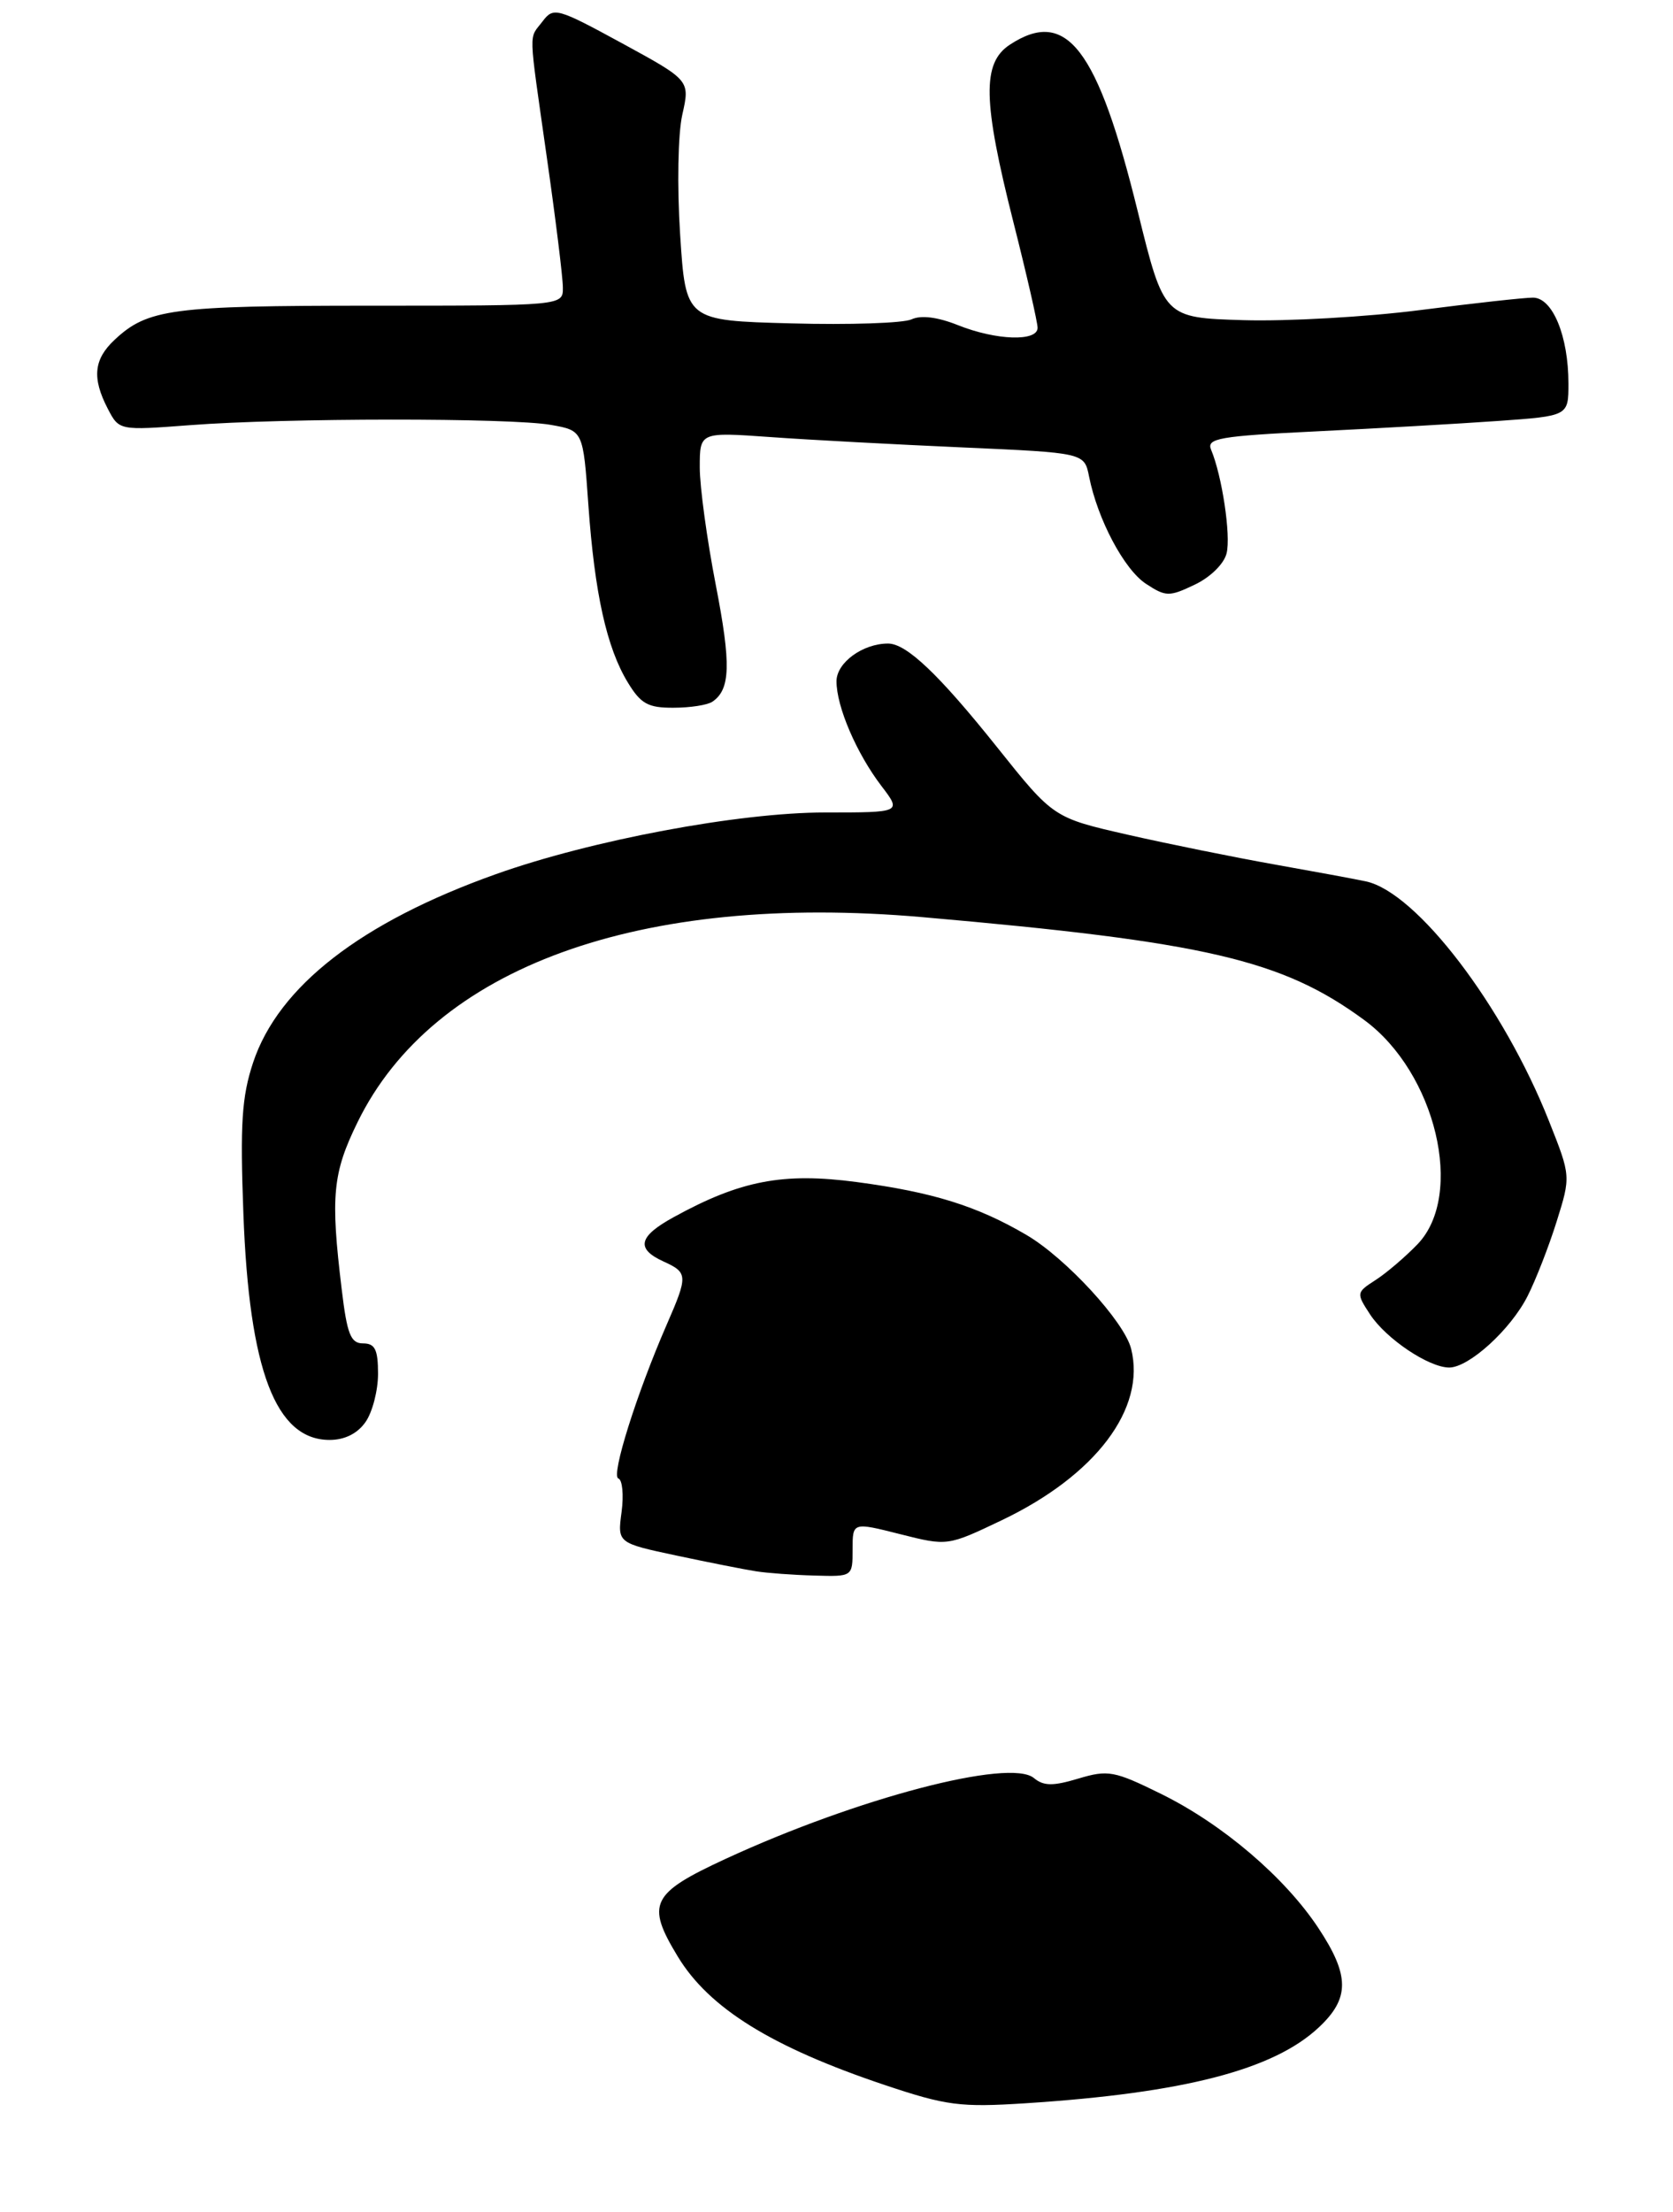<?xml version="1.0" encoding="UTF-8" standalone="no"?>
<!DOCTYPE svg PUBLIC "-//W3C//DTD SVG 1.1//EN" "http://www.w3.org/Graphics/SVG/1.1/DTD/svg11.dtd" >
<svg xmlns="http://www.w3.org/2000/svg" xmlns:xlink="http://www.w3.org/1999/xlink" version="1.1" viewBox="0 0 208 275">
 <g >
 <path fill="currentColor"
d=" M 45.44 176.78 C 46.30 175.56 47.00 172.86 47.00 170.78 C 47.00 167.76 46.62 167.00 45.14 167.00 C 43.60 167.00 43.15 165.87 42.48 160.25 C 41.08 148.68 41.35 145.84 44.46 139.49 C 53.89 120.23 79.48 110.94 114.67 114.01 C 149.88 117.09 159.41 119.30 169.61 126.80 C 178.51 133.33 182.13 148.52 176.25 154.66 C 174.74 156.23 172.39 158.24 171.04 159.11 C 168.62 160.67 168.60 160.74 170.34 163.40 C 172.33 166.43 177.63 169.99 180.17 170.00 C 182.63 170.00 187.82 165.28 189.92 161.12 C 190.93 159.13 192.56 154.96 193.53 151.86 C 195.30 146.21 195.30 146.21 192.58 139.36 C 186.90 125.02 176.15 110.95 169.84 109.57 C 168.55 109.29 163.45 108.35 158.50 107.47 C 153.55 106.59 145.33 104.93 140.23 103.77 C 130.97 101.66 130.97 101.66 123.96 92.88 C 116.74 83.84 112.70 80.00 110.41 80.00 C 107.26 80.00 104.00 82.38 104.00 84.69 C 104.00 87.85 106.48 93.63 109.58 97.70 C 112.10 101.00 112.10 101.00 102.57 101.00 C 91.87 101.00 73.48 104.45 61.65 108.67 C 44.89 114.64 34.62 122.62 31.47 132.08 C 30.06 136.34 29.84 139.70 30.26 150.88 C 30.98 170.35 34.28 179.00 40.98 179.00 C 42.85 179.00 44.44 178.21 45.44 176.78 Z  M 88.57 87.23 C 90.82 85.70 90.91 82.59 88.99 72.71 C 87.90 67.09 87.00 60.52 87.00 58.11 C 87.00 53.71 87.00 53.71 95.75 54.33 C 100.56 54.68 111.32 55.25 119.65 55.62 C 134.81 56.29 134.81 56.29 135.40 59.23 C 136.46 64.57 139.77 70.80 142.47 72.57 C 144.94 74.19 145.36 74.20 148.54 72.68 C 150.48 71.76 152.19 70.08 152.50 68.78 C 153.05 66.56 151.93 59.13 150.57 55.90 C 149.98 54.49 151.58 54.21 163.70 53.62 C 171.29 53.25 181.44 52.67 186.25 52.33 C 195.00 51.71 195.00 51.71 195.00 47.68 C 195.00 41.78 193.03 37.00 190.59 37.00 C 189.49 37.00 183.17 37.70 176.54 38.55 C 169.92 39.40 160.05 39.96 154.61 39.80 C 144.71 39.50 144.71 39.50 141.46 26.31 C 136.46 5.98 132.60 0.94 125.56 5.55 C 122.08 7.83 122.18 12.53 126.00 27.64 C 127.65 34.16 129.00 40.06 129.00 40.75 C 129.00 42.49 123.85 42.32 119.10 40.42 C 116.57 39.41 114.50 39.15 113.33 39.70 C 112.32 40.17 105.59 40.40 98.37 40.20 C 85.25 39.85 85.25 39.85 84.56 29.17 C 84.17 23.15 84.29 16.64 84.83 14.25 C 85.79 9.99 85.79 9.99 77.34 5.38 C 69.26 0.98 68.82 0.86 67.47 2.64 C 65.72 4.96 65.66 3.17 67.98 19.53 C 69.08 27.21 69.98 34.51 69.98 35.75 C 70.00 38.00 70.00 38.00 46.07 38.00 C 21.35 38.00 18.35 38.40 14.25 42.24 C 11.65 44.67 11.42 46.99 13.40 50.81 C 14.81 53.52 14.81 53.52 23.65 52.85 C 35.41 51.95 63.48 51.93 68.50 52.82 C 72.50 53.53 72.50 53.53 73.15 62.77 C 73.93 73.77 75.43 80.53 78.05 84.83 C 79.66 87.49 80.57 88.00 83.74 87.98 C 85.81 87.98 87.98 87.64 88.57 87.23 Z  M 110.00 259.19 C 95.93 254.47 88.15 249.64 84.26 243.21 C 80.29 236.66 80.92 235.37 90.25 231.06 C 106.58 223.52 125.55 218.55 128.54 221.03 C 129.75 222.03 130.90 222.05 134.06 221.10 C 137.76 219.99 138.53 220.13 144.35 223.00 C 151.99 226.76 159.72 233.35 163.90 239.66 C 167.82 245.58 167.83 248.42 163.95 252.04 C 158.32 257.31 147.17 260.19 127.50 261.46 C 119.38 261.98 117.67 261.76 110.00 259.19 Z  M 94.00 195.33 C 92.62 195.12 88.18 194.24 84.13 193.38 C 76.76 191.81 76.76 191.81 77.28 187.95 C 77.56 185.83 77.38 183.96 76.88 183.79 C 75.93 183.48 79.15 173.25 82.89 164.67 C 85.55 158.57 85.53 158.20 82.50 156.82 C 79.03 155.24 79.37 153.71 83.75 151.31 C 92.06 146.74 97.35 145.73 106.50 146.94 C 115.97 148.20 121.48 149.92 127.62 153.52 C 132.50 156.38 139.79 164.30 140.63 167.67 C 142.50 175.10 136.23 183.40 124.55 188.98 C 117.80 192.20 117.80 192.20 111.90 190.71 C 106.00 189.22 106.00 189.22 106.00 192.61 C 106.00 196.00 106.00 196.00 101.25 195.86 C 98.64 195.79 95.38 195.55 94.00 195.33 Z "/>
</g>
</svg>